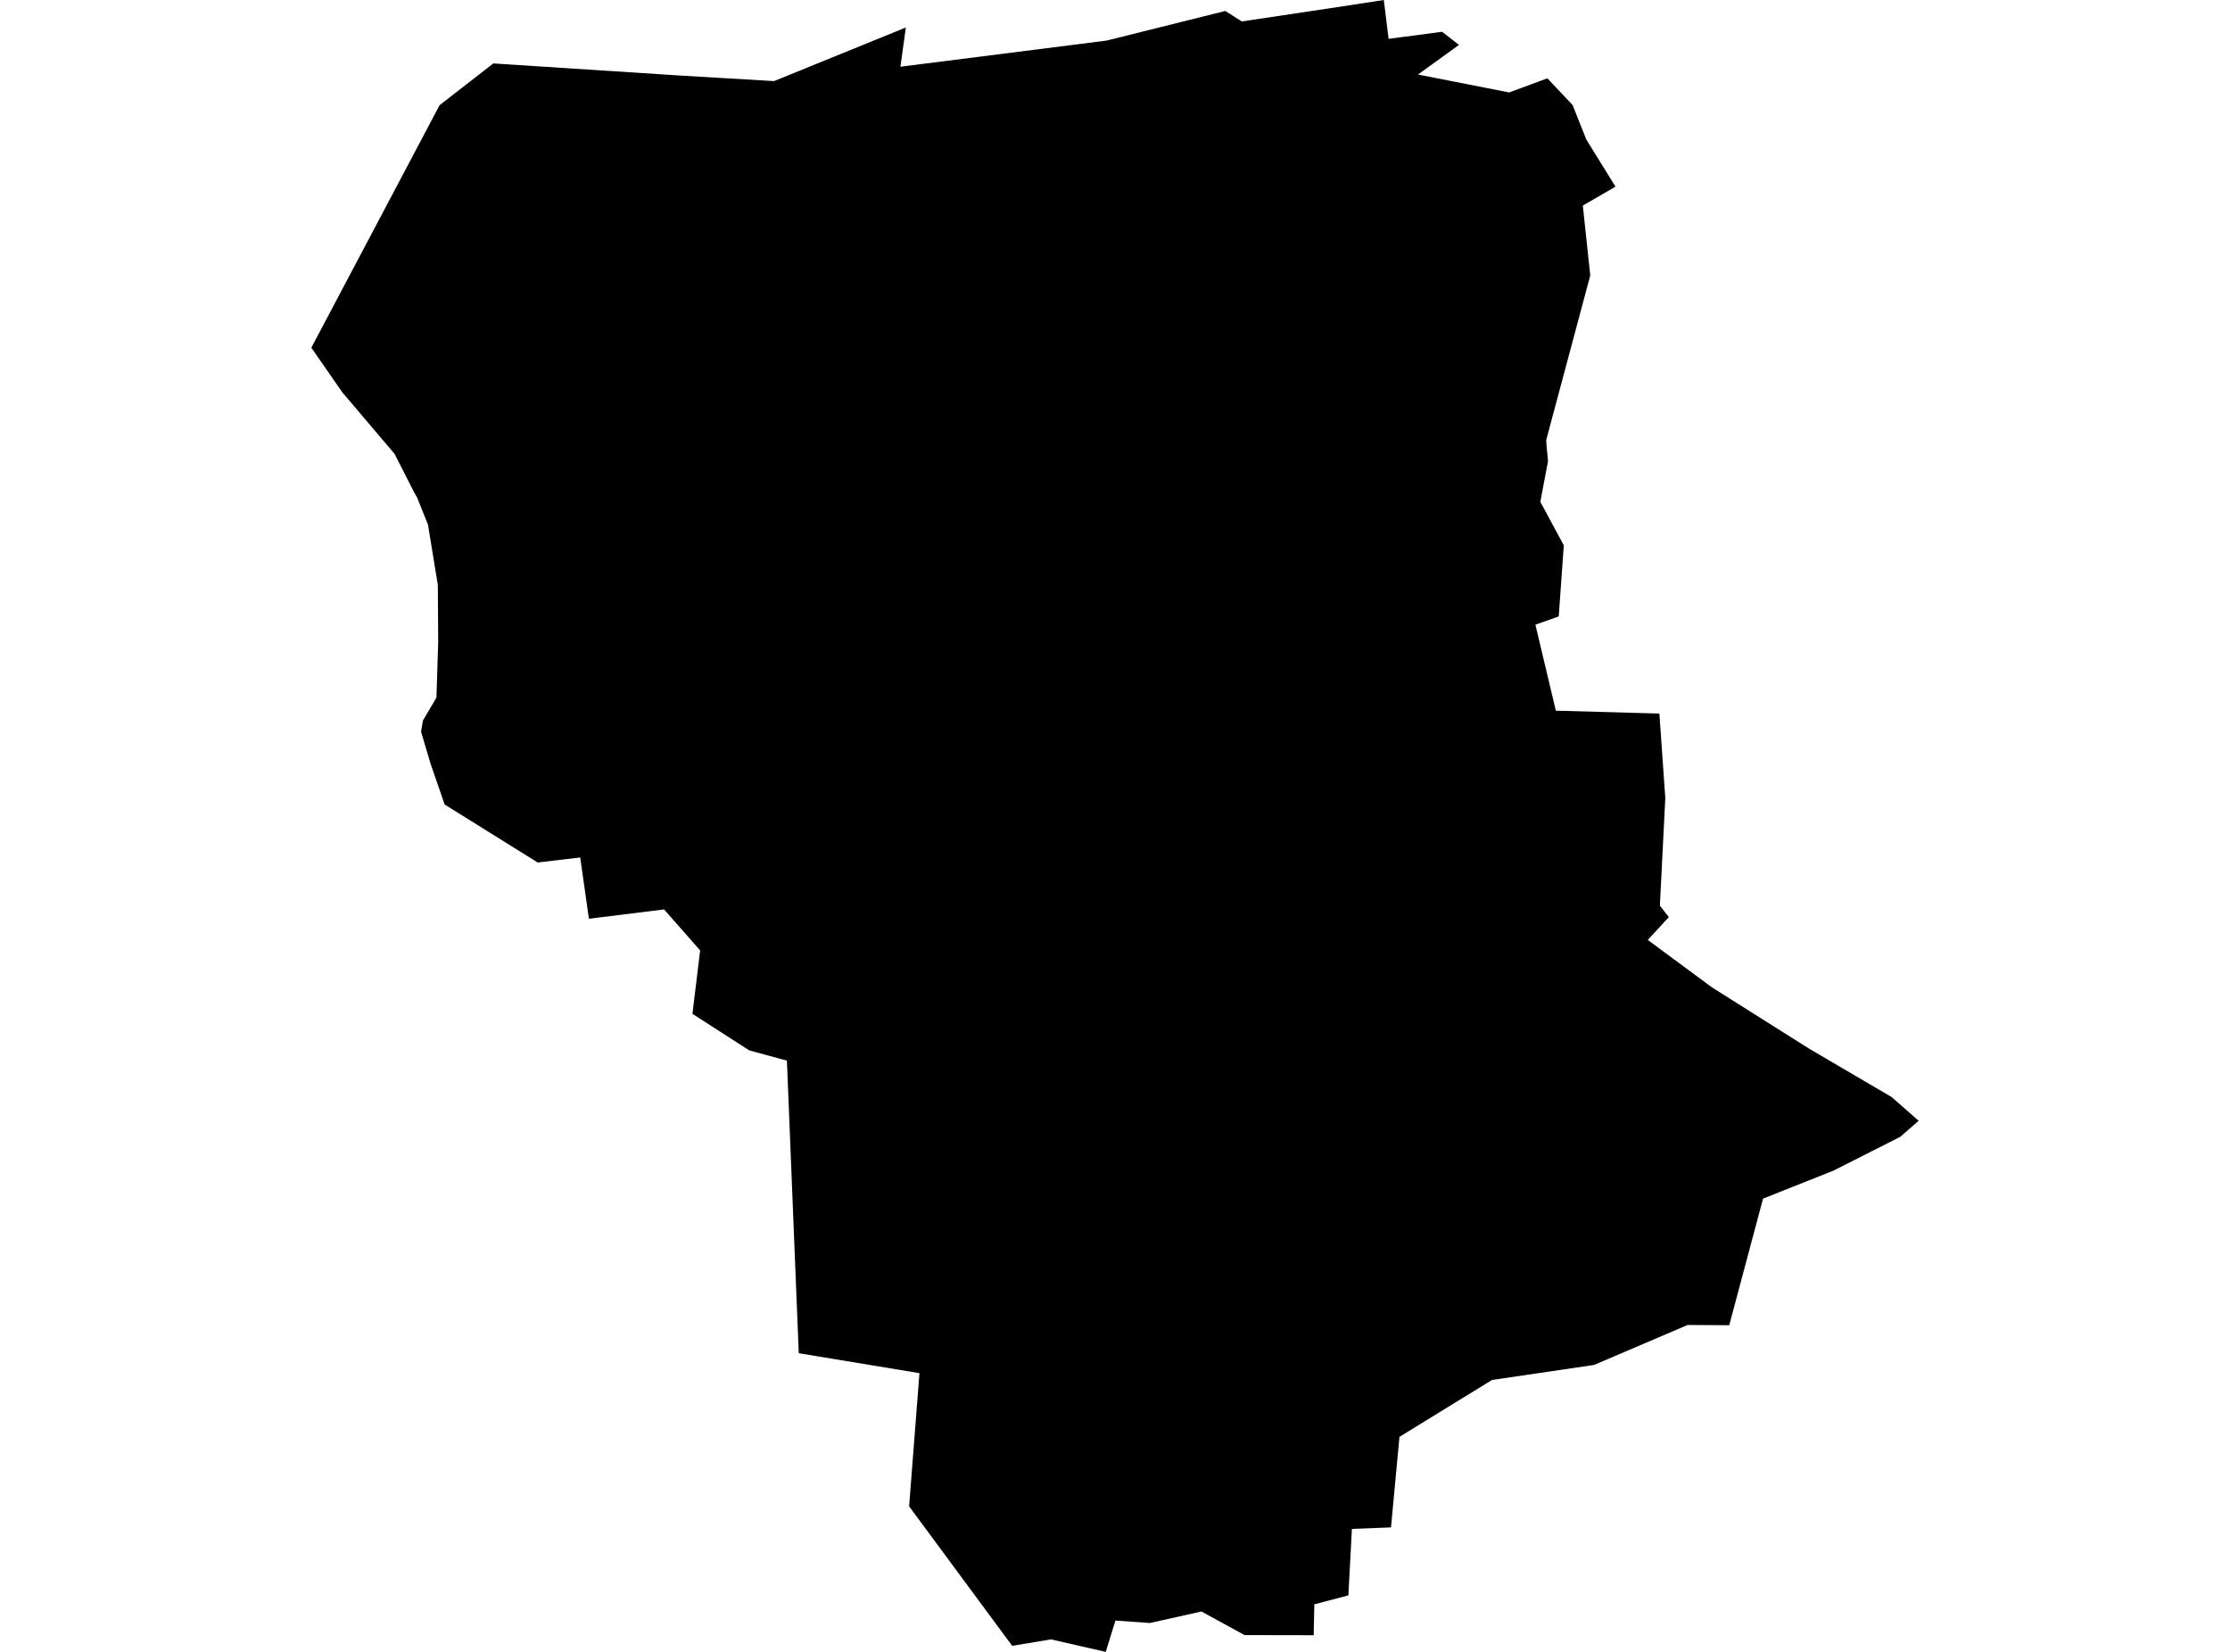 <?xml version='1.0'?>
<svg  baseProfile = 'tiny' width = '540' height = '400' stroke-linecap = 'round' stroke-linejoin = 'round' version='1.1' xmlns='http://www.w3.org/2000/svg'>
<path id='1715301001' title='1715301001'  d='M 380.811 25.439 384.14 33.807 391.194 45.198 383.284 49.779 385.086 66.697 374.428 106.52 374.489 107.833 374.856 111.681 372.993 121.515 378.673 132.051 377.452 149.275 371.802 151.26 376.749 172.087 401.822 172.79 403.257 193.251 401.944 219.301 404.112 222.08 399.012 227.607 414.556 239.09 437.98 253.871 458.075 265.659 464.61 271.4 460.151 275.279 443.996 283.463 426.925 290.243 418.74 320.904 408.662 320.843 386.002 330.524 361.296 334.158 338.881 347.931 336.835 369.858 327.368 370.224 326.512 386.319 318.267 388.487 318.114 395.969 301.379 395.938 290.934 390.228 278.444 393.007 270.107 392.426 267.755 400 254.501 396.977 245.095 398.534 220.145 364.758 222.649 332.509 193.423 327.684 190.553 256.833 181.452 254.359 167.679 245.503 169.542 230.142 160.808 220.217 142.607 222.477 140.499 207.635 130.208 208.856 107.67 194.808 104.28 184.975 101.959 177.187 102.417 174.469 105.685 168.942 106.112 155.444 106.021 141.64 103.639 127.042 100.982 120.415 100.279 119.194 95.546 109.91 82.872 94.976 75.39 84.196 106.448 25.47 119.458 15.361 165.175 18.323 187.438 19.637 219.351 6.658 218.038 16.155 267.939 9.834 296.706 2.657 300.707 5.192 323.336 1.802 335.094 0 336.254 9.406 349.203 7.696 353.295 10.872 343.37 18.049 365.45 22.385 374.703 18.965 380.811 25.439 Z' />
</svg>